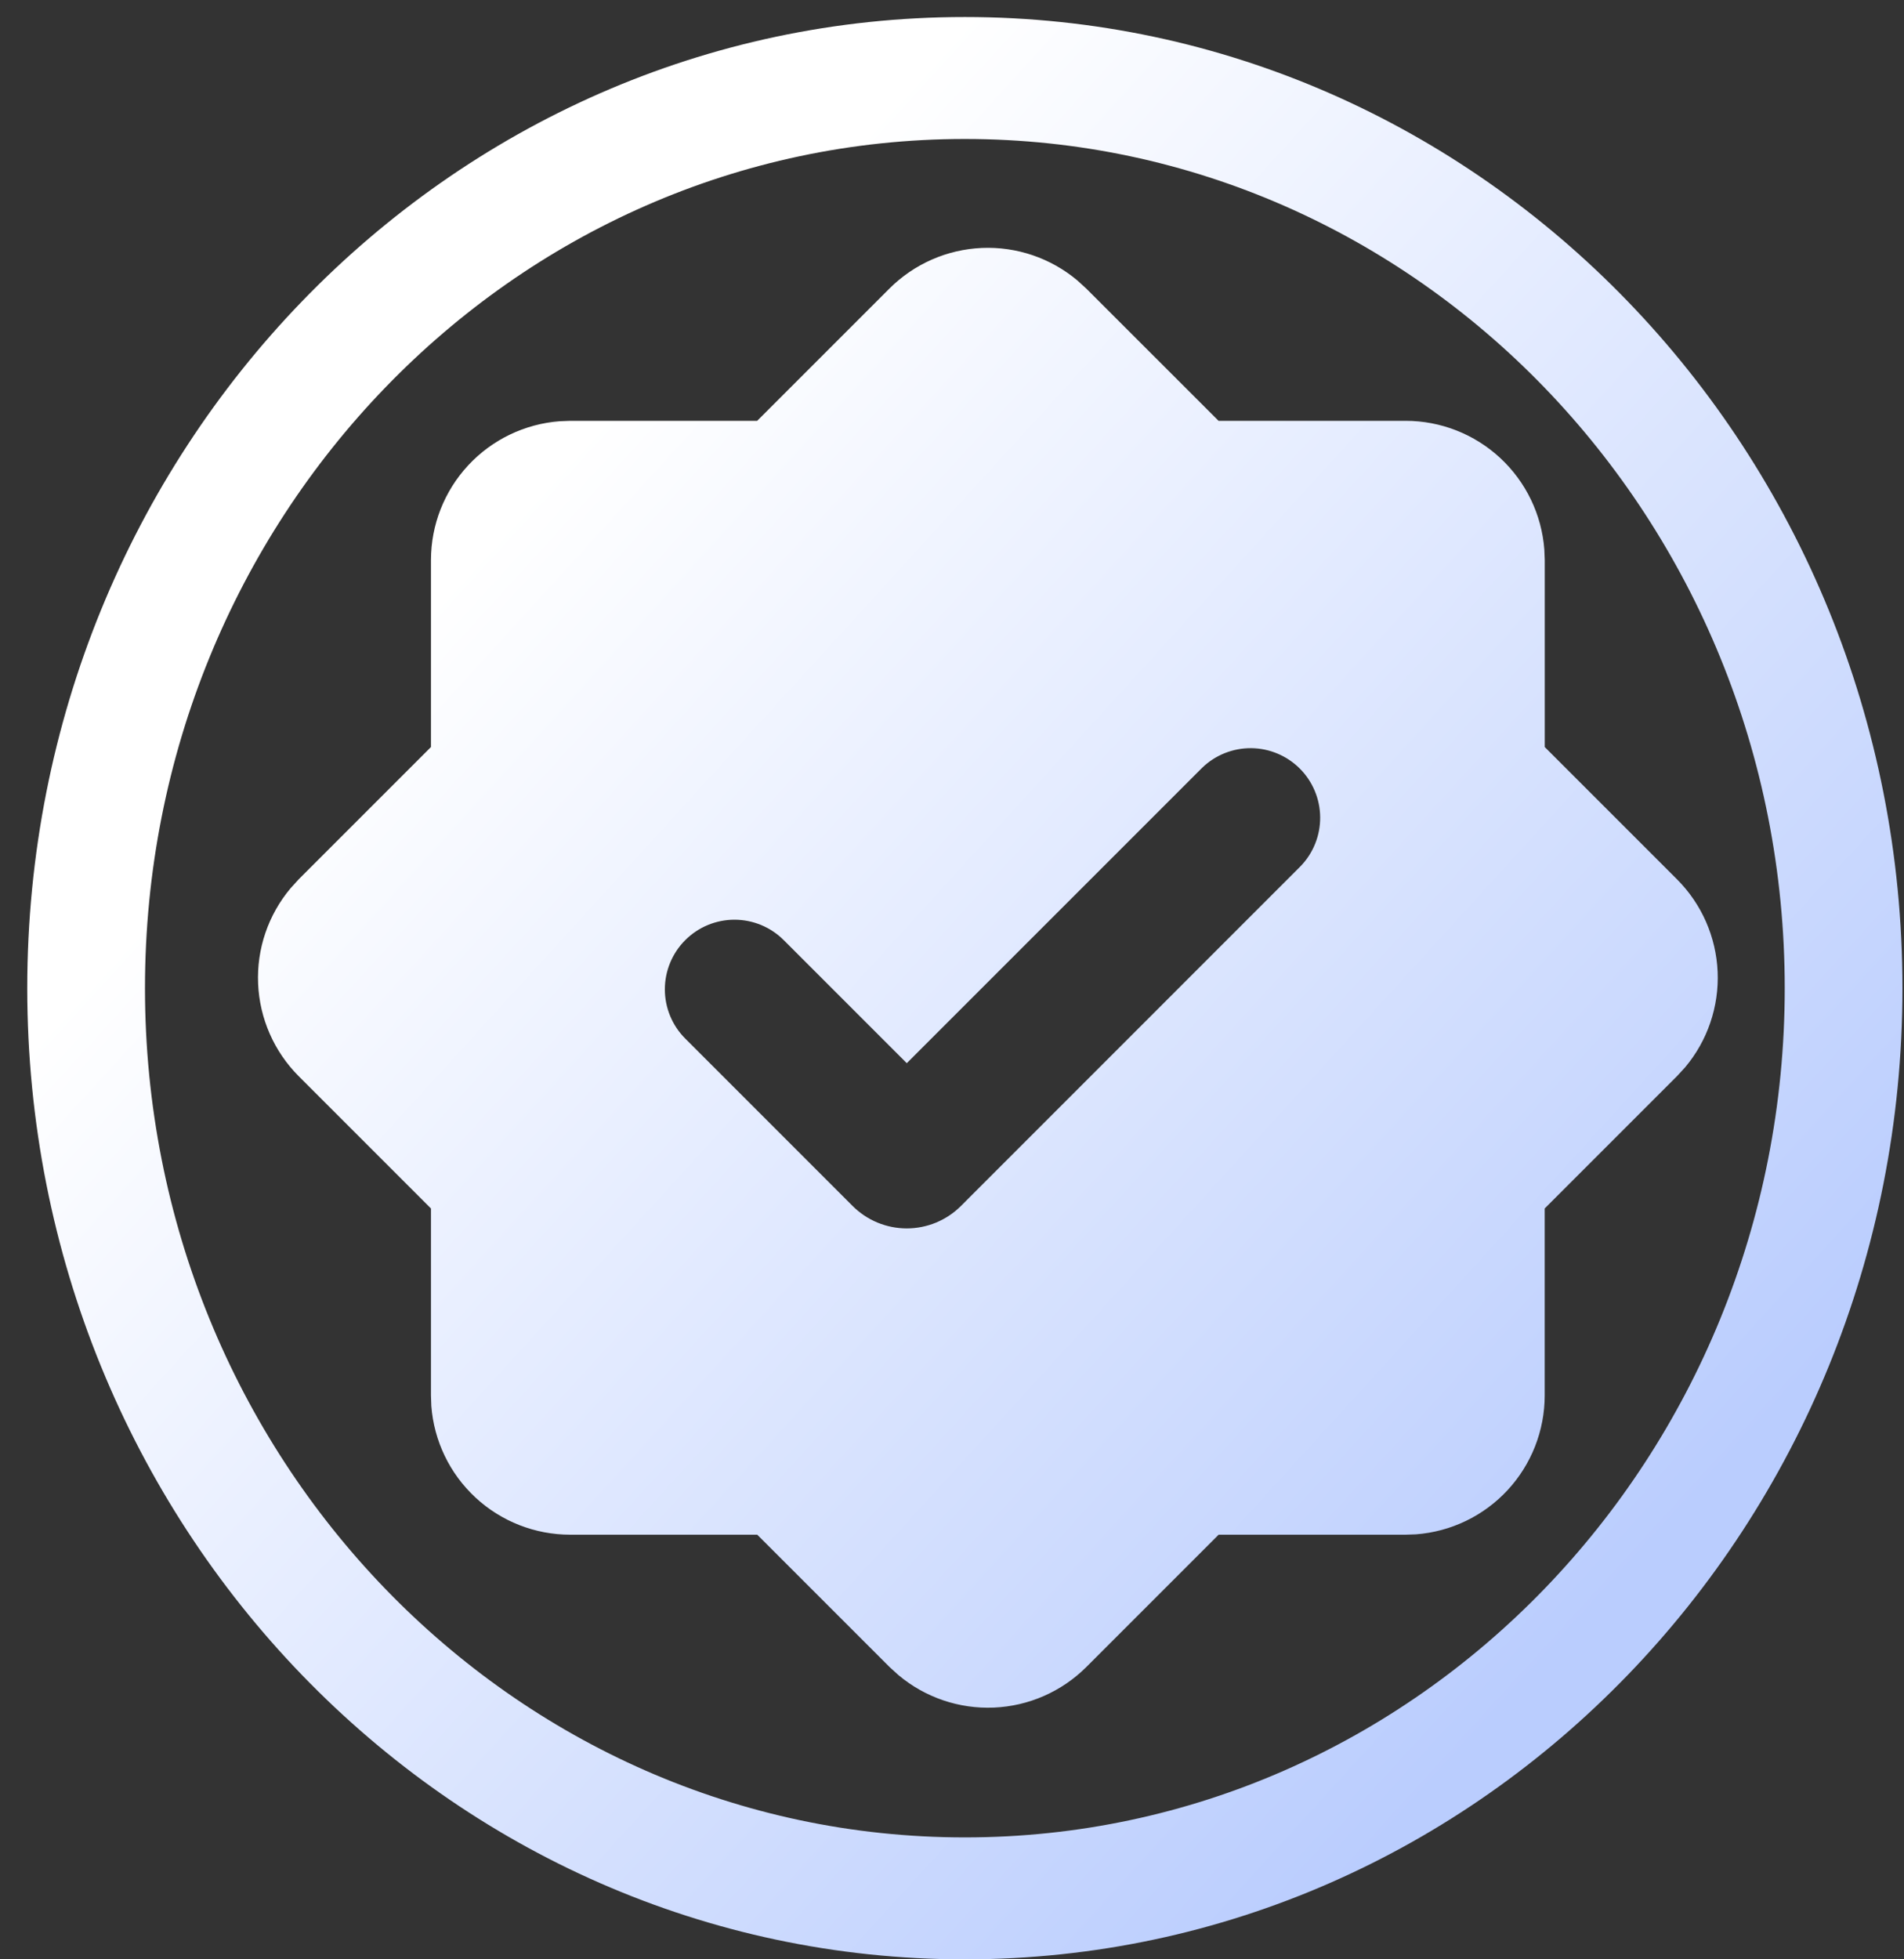 <svg width="69" height="71" viewBox="0 0 69 71" fill="none" xmlns="http://www.w3.org/2000/svg">
<rect x="0" y="0" width="69" height="71" fill="#333333" stroke="none"/>
<path fill-rule="evenodd" clip-rule="evenodd" d="M34.966 71C53.732 71 68.944 55.244 68.944 35.809C68.944 16.373 53.732 0.617 34.966 0.617C16.201 0.617 0.988 16.373 0.988 35.809C0.988 55.244 16.201 71 34.966 71ZM34.966 66.581C18.557 66.581 5.254 52.804 5.254 35.809C5.254 18.813 18.557 5.036 34.966 5.036C51.375 5.036 64.678 18.813 64.678 35.809C64.678 52.804 51.375 66.581 34.966 66.581ZM35.582 8.985C34.321 9.039 33.126 9.564 32.233 10.456L27.44 15.249H20.664L20.285 15.264C19.017 15.36 17.831 15.931 16.965 16.864C16.1 17.797 15.619 19.022 15.618 20.294V27.07L10.825 31.863L10.533 32.184C9.72 33.15 9.299 34.386 9.354 35.648C9.408 36.909 9.933 38.104 10.825 38.998L15.618 43.791V50.566L15.631 50.945C15.727 52.214 16.298 53.401 17.232 54.266C18.165 55.132 19.391 55.612 20.664 55.612H27.442L32.235 60.405L32.556 60.697C33.522 61.51 34.758 61.931 36.02 61.877C37.281 61.823 38.476 61.297 39.37 60.405L44.163 55.612H50.936L51.312 55.599C52.581 55.504 53.767 54.932 54.633 53.999C55.498 53.065 55.979 51.839 55.979 50.566V43.791L60.772 38.998L61.067 38.677C61.88 37.711 62.3 36.475 62.246 35.213C62.192 33.952 61.667 32.757 60.774 31.863L55.981 27.07V20.294L55.966 19.916C55.871 18.647 55.299 17.461 54.367 16.596C53.434 15.73 52.208 15.249 50.936 15.249H44.16L39.367 10.458L39.044 10.163C38.078 9.351 36.843 8.931 35.582 8.985ZM32.861 38.526L43.567 27.82C44.043 27.36 44.68 27.106 45.342 27.111C46.003 27.117 46.636 27.383 47.104 27.85C47.571 28.318 47.837 28.951 47.842 29.612C47.848 30.273 47.594 30.911 47.134 31.387L34.824 43.7C34.566 43.958 34.26 44.162 33.923 44.302C33.587 44.441 33.225 44.513 32.861 44.513C32.496 44.513 32.136 44.441 31.799 44.302C31.462 44.162 31.156 43.958 30.898 43.7L24.834 37.635C24.36 37.162 24.094 36.52 24.094 35.851C24.094 35.182 24.36 34.54 24.833 34.067C25.306 33.593 25.947 33.328 26.616 33.327C27.286 33.327 27.928 33.593 28.401 34.066L32.861 38.526Z" fill="url(#paint0_linear_212_83)"/>
<defs>
<linearGradient id="paint0_linear_212_83" x1="34.966" y1="0.617" x2="76.256" y2="38.297" gradientUnits="userSpaceOnUse">
<stop stop-color="white"/>
<stop offset="1" stop-color="#BACDFE"/>
</linearGradient>
</defs>
</svg>
